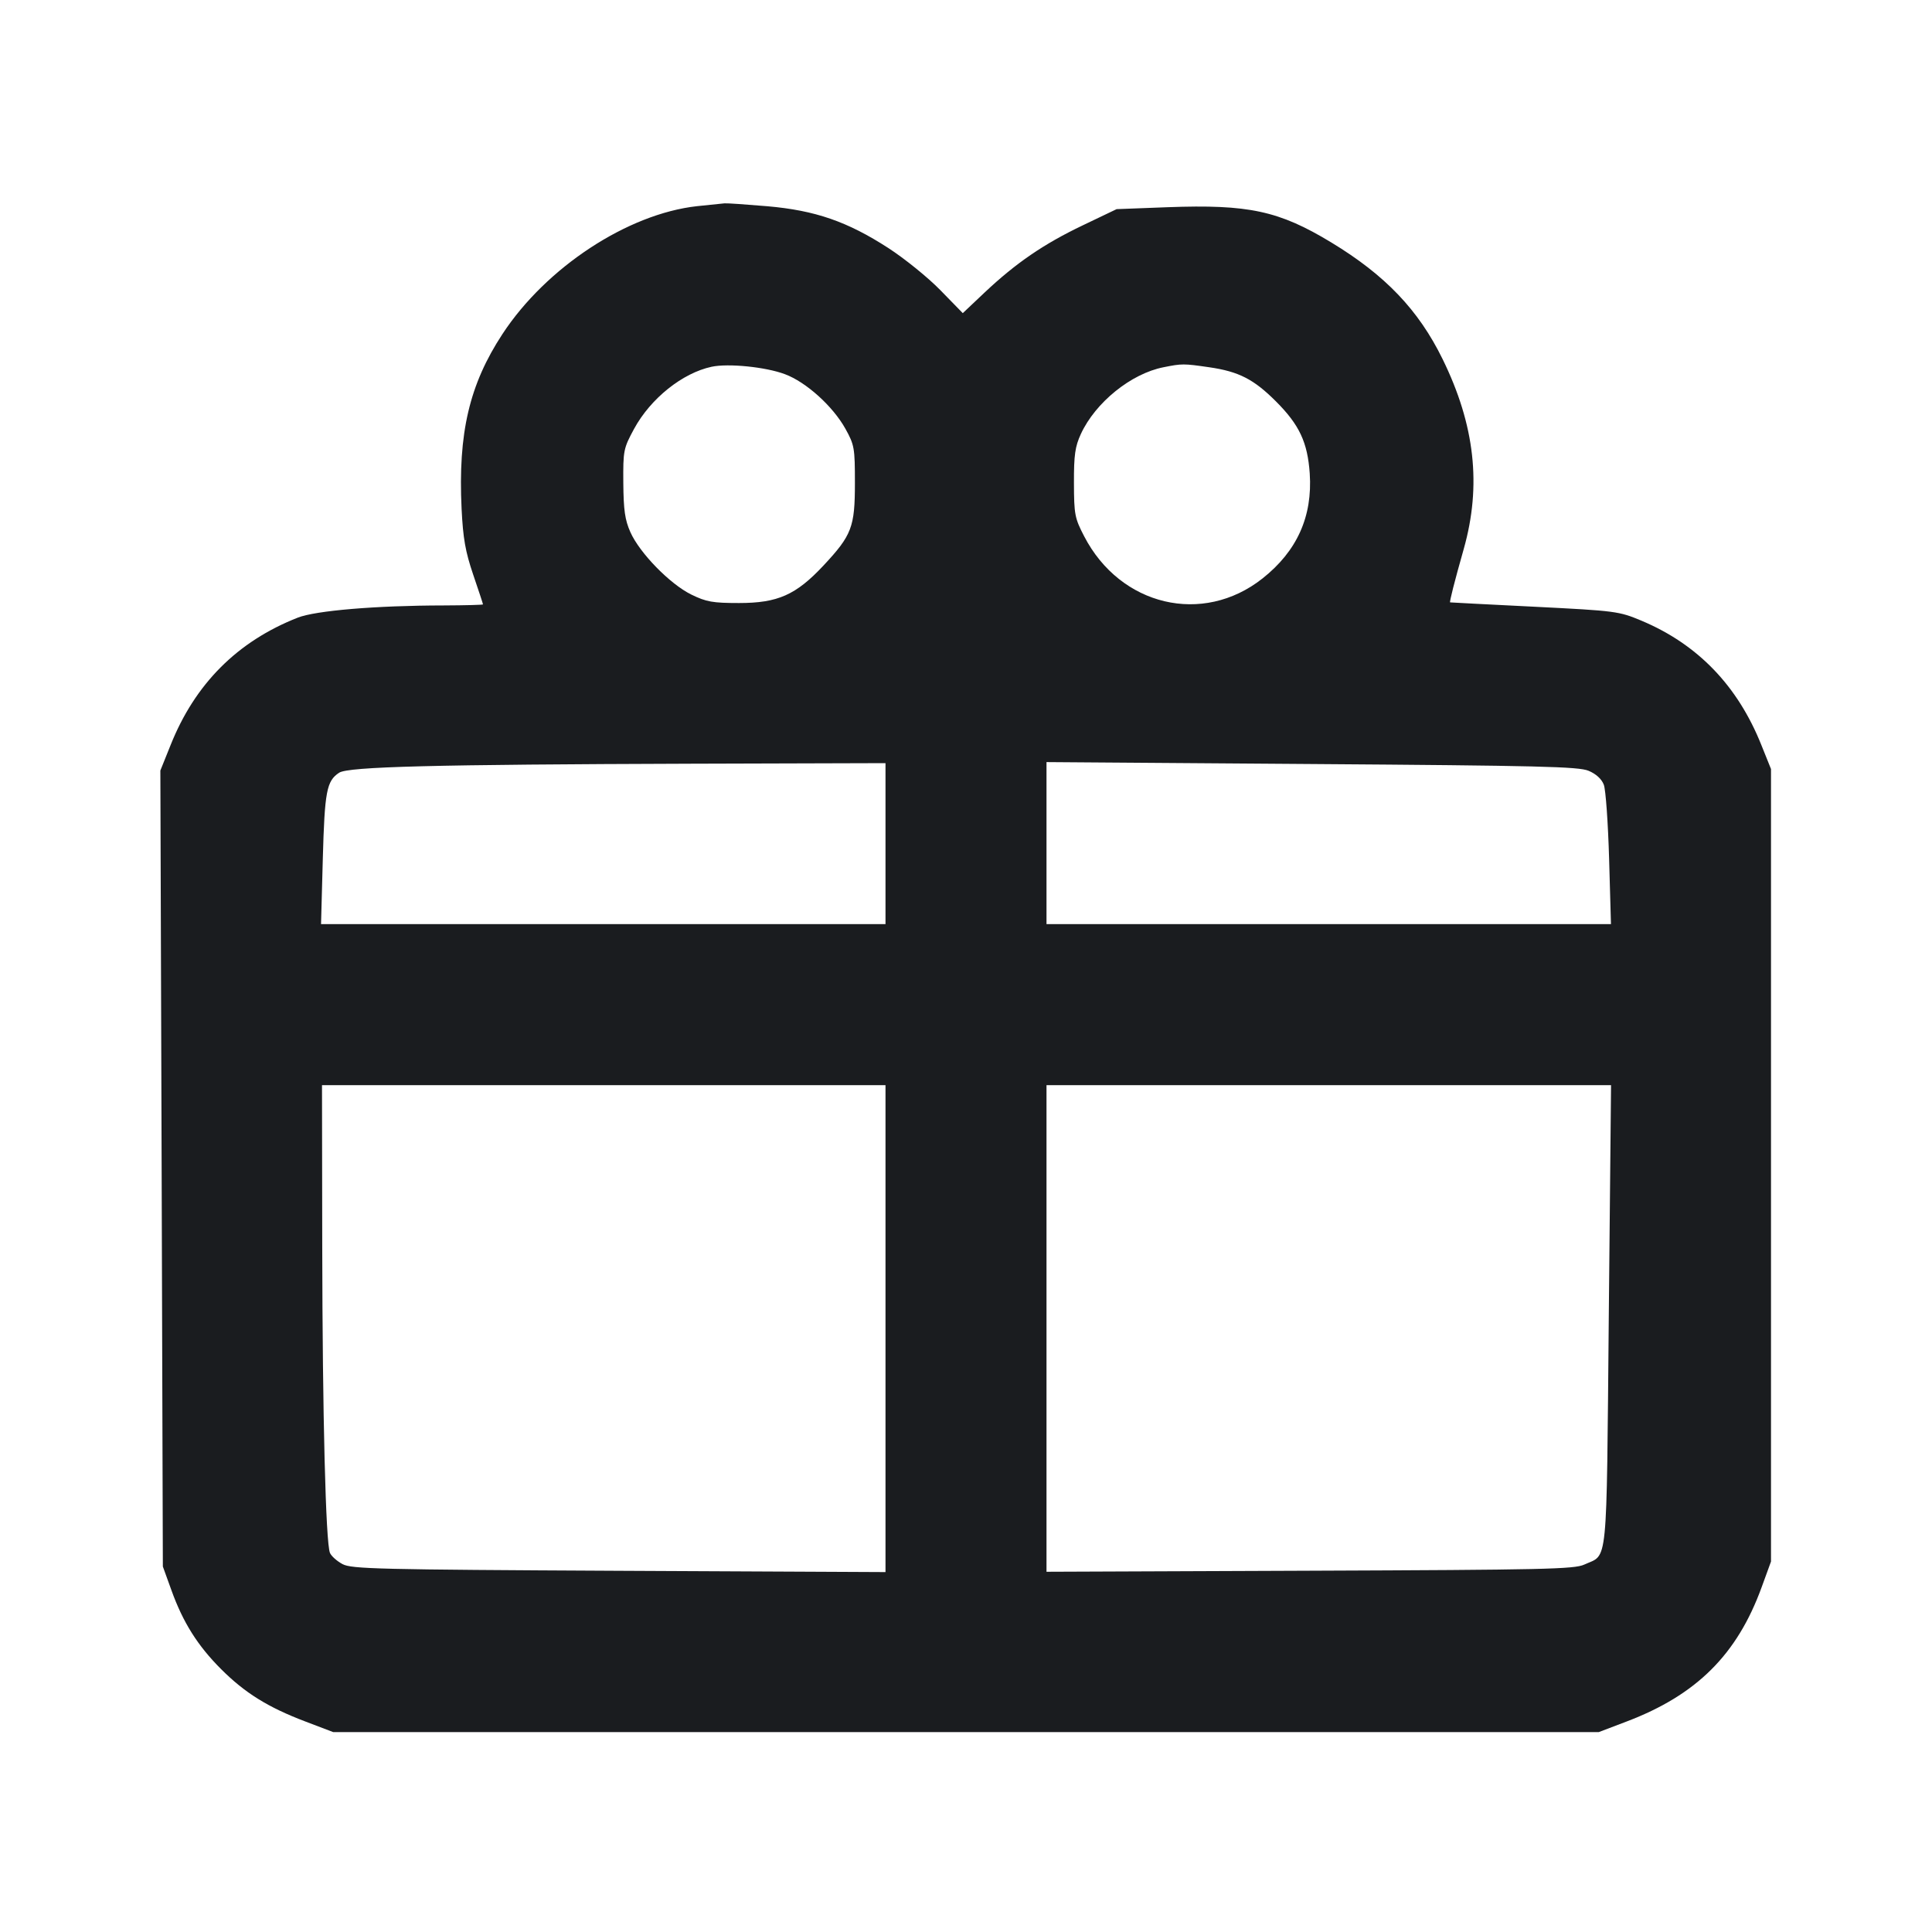 <svg width="24" height="24" viewBox="0 0 24 24" fill="none" xmlns="http://www.w3.org/2000/svg"><path d="M8.660 2.561 C 7.798 2.656,6.786 3.320,6.242 4.149 C 5.830 4.777,5.689 5.380,5.734 6.320 C 5.752 6.688,5.781 6.852,5.878 7.138 C 5.945 7.334,6.000 7.501,6.000 7.508 C 6.000 7.514,5.780 7.520,5.510 7.521 C 4.671 7.522,3.920 7.585,3.698 7.673 C 2.948 7.968,2.422 8.496,2.119 9.256 L 1.992 9.572 2.008 14.516 L 2.023 19.460 2.129 19.753 C 2.273 20.154,2.455 20.443,2.746 20.734 C 3.042 21.030,3.329 21.209,3.793 21.385 L 4.140 21.517 12.000 21.517 L 19.860 21.517 20.207 21.385 C 21.075 21.055,21.578 20.555,21.883 19.719 L 22.000 19.398 22.000 14.476 L 22.000 9.553 21.881 9.257 C 21.586 8.518,21.090 8.004,20.390 7.710 C 20.110 7.593,20.073 7.588,19.061 7.537 C 18.488 7.509,18.017 7.484,18.014 7.483 C 18.004 7.478,18.068 7.226,18.183 6.820 C 18.406 6.032,18.322 5.279,17.920 4.460 C 17.621 3.850,17.208 3.418,16.538 3.012 C 15.888 2.618,15.510 2.537,14.505 2.574 L 13.871 2.598 13.451 2.799 C 12.965 3.031,12.621 3.267,12.234 3.631 L 11.960 3.890 11.681 3.604 C 11.528 3.447,11.237 3.212,11.035 3.081 C 10.526 2.752,10.128 2.614,9.533 2.562 C 9.273 2.540,9.033 2.523,9.000 2.526 C 8.967 2.529,8.814 2.545,8.660 2.561 M9.750 4.648 C 10.014 4.746,10.346 5.046,10.502 5.326 C 10.614 5.528,10.620 5.565,10.620 6.000 C 10.620 6.548,10.582 6.648,10.229 7.026 C 9.887 7.391,9.662 7.491,9.180 7.491 C 8.854 7.491,8.774 7.477,8.588 7.386 C 8.323 7.256,7.947 6.871,7.831 6.611 C 7.763 6.458,7.746 6.337,7.743 6.000 C 7.740 5.595,7.745 5.571,7.877 5.327 C 8.082 4.950,8.477 4.634,8.840 4.556 C 9.047 4.512,9.510 4.558,9.750 4.648 M15.020 4.562 C 15.388 4.615,15.575 4.711,15.850 4.986 C 16.141 5.277,16.243 5.494,16.270 5.881 C 16.306 6.416,16.113 6.846,15.683 7.186 C 14.942 7.772,13.917 7.529,13.468 6.662 C 13.351 6.437,13.342 6.391,13.341 6.000 C 13.340 5.651,13.355 5.548,13.427 5.391 C 13.608 4.999,14.051 4.641,14.454 4.562 C 14.683 4.516,14.703 4.516,15.020 4.562 M11.000 10.480 L 11.000 11.480 7.494 11.480 L 3.988 11.480 4.010 10.670 C 4.033 9.830,4.057 9.701,4.213 9.599 C 4.326 9.524,5.391 9.497,8.590 9.487 L 11.000 9.480 11.000 10.480 M19.734 9.575 C 19.827 9.614,19.896 9.677,19.923 9.748 C 19.947 9.810,19.976 10.225,19.989 10.670 L 20.012 11.480 16.506 11.480 L 13.000 11.480 13.000 10.474 L 13.000 9.467 16.294 9.491 C 19.120 9.511,19.609 9.523,19.734 9.575 M11.000 16.504 L 11.000 19.529 7.690 19.513 C 4.693 19.498,4.368 19.490,4.255 19.430 C 4.186 19.393,4.116 19.331,4.099 19.291 C 4.046 19.168,4.006 17.576,4.003 15.490 L 4.000 13.480 7.500 13.480 L 11.000 13.480 11.000 16.504 M19.985 16.348 C 19.955 19.540,19.978 19.298,19.680 19.436 C 19.556 19.493,19.176 19.501,16.270 19.512 L 13.000 19.525 13.000 16.502 L 13.000 13.480 16.507 13.480 L 20.013 13.480 19.985 16.348 " fill="#1A1C1F" stroke="none" fill-rule="evenodd"></path></svg>